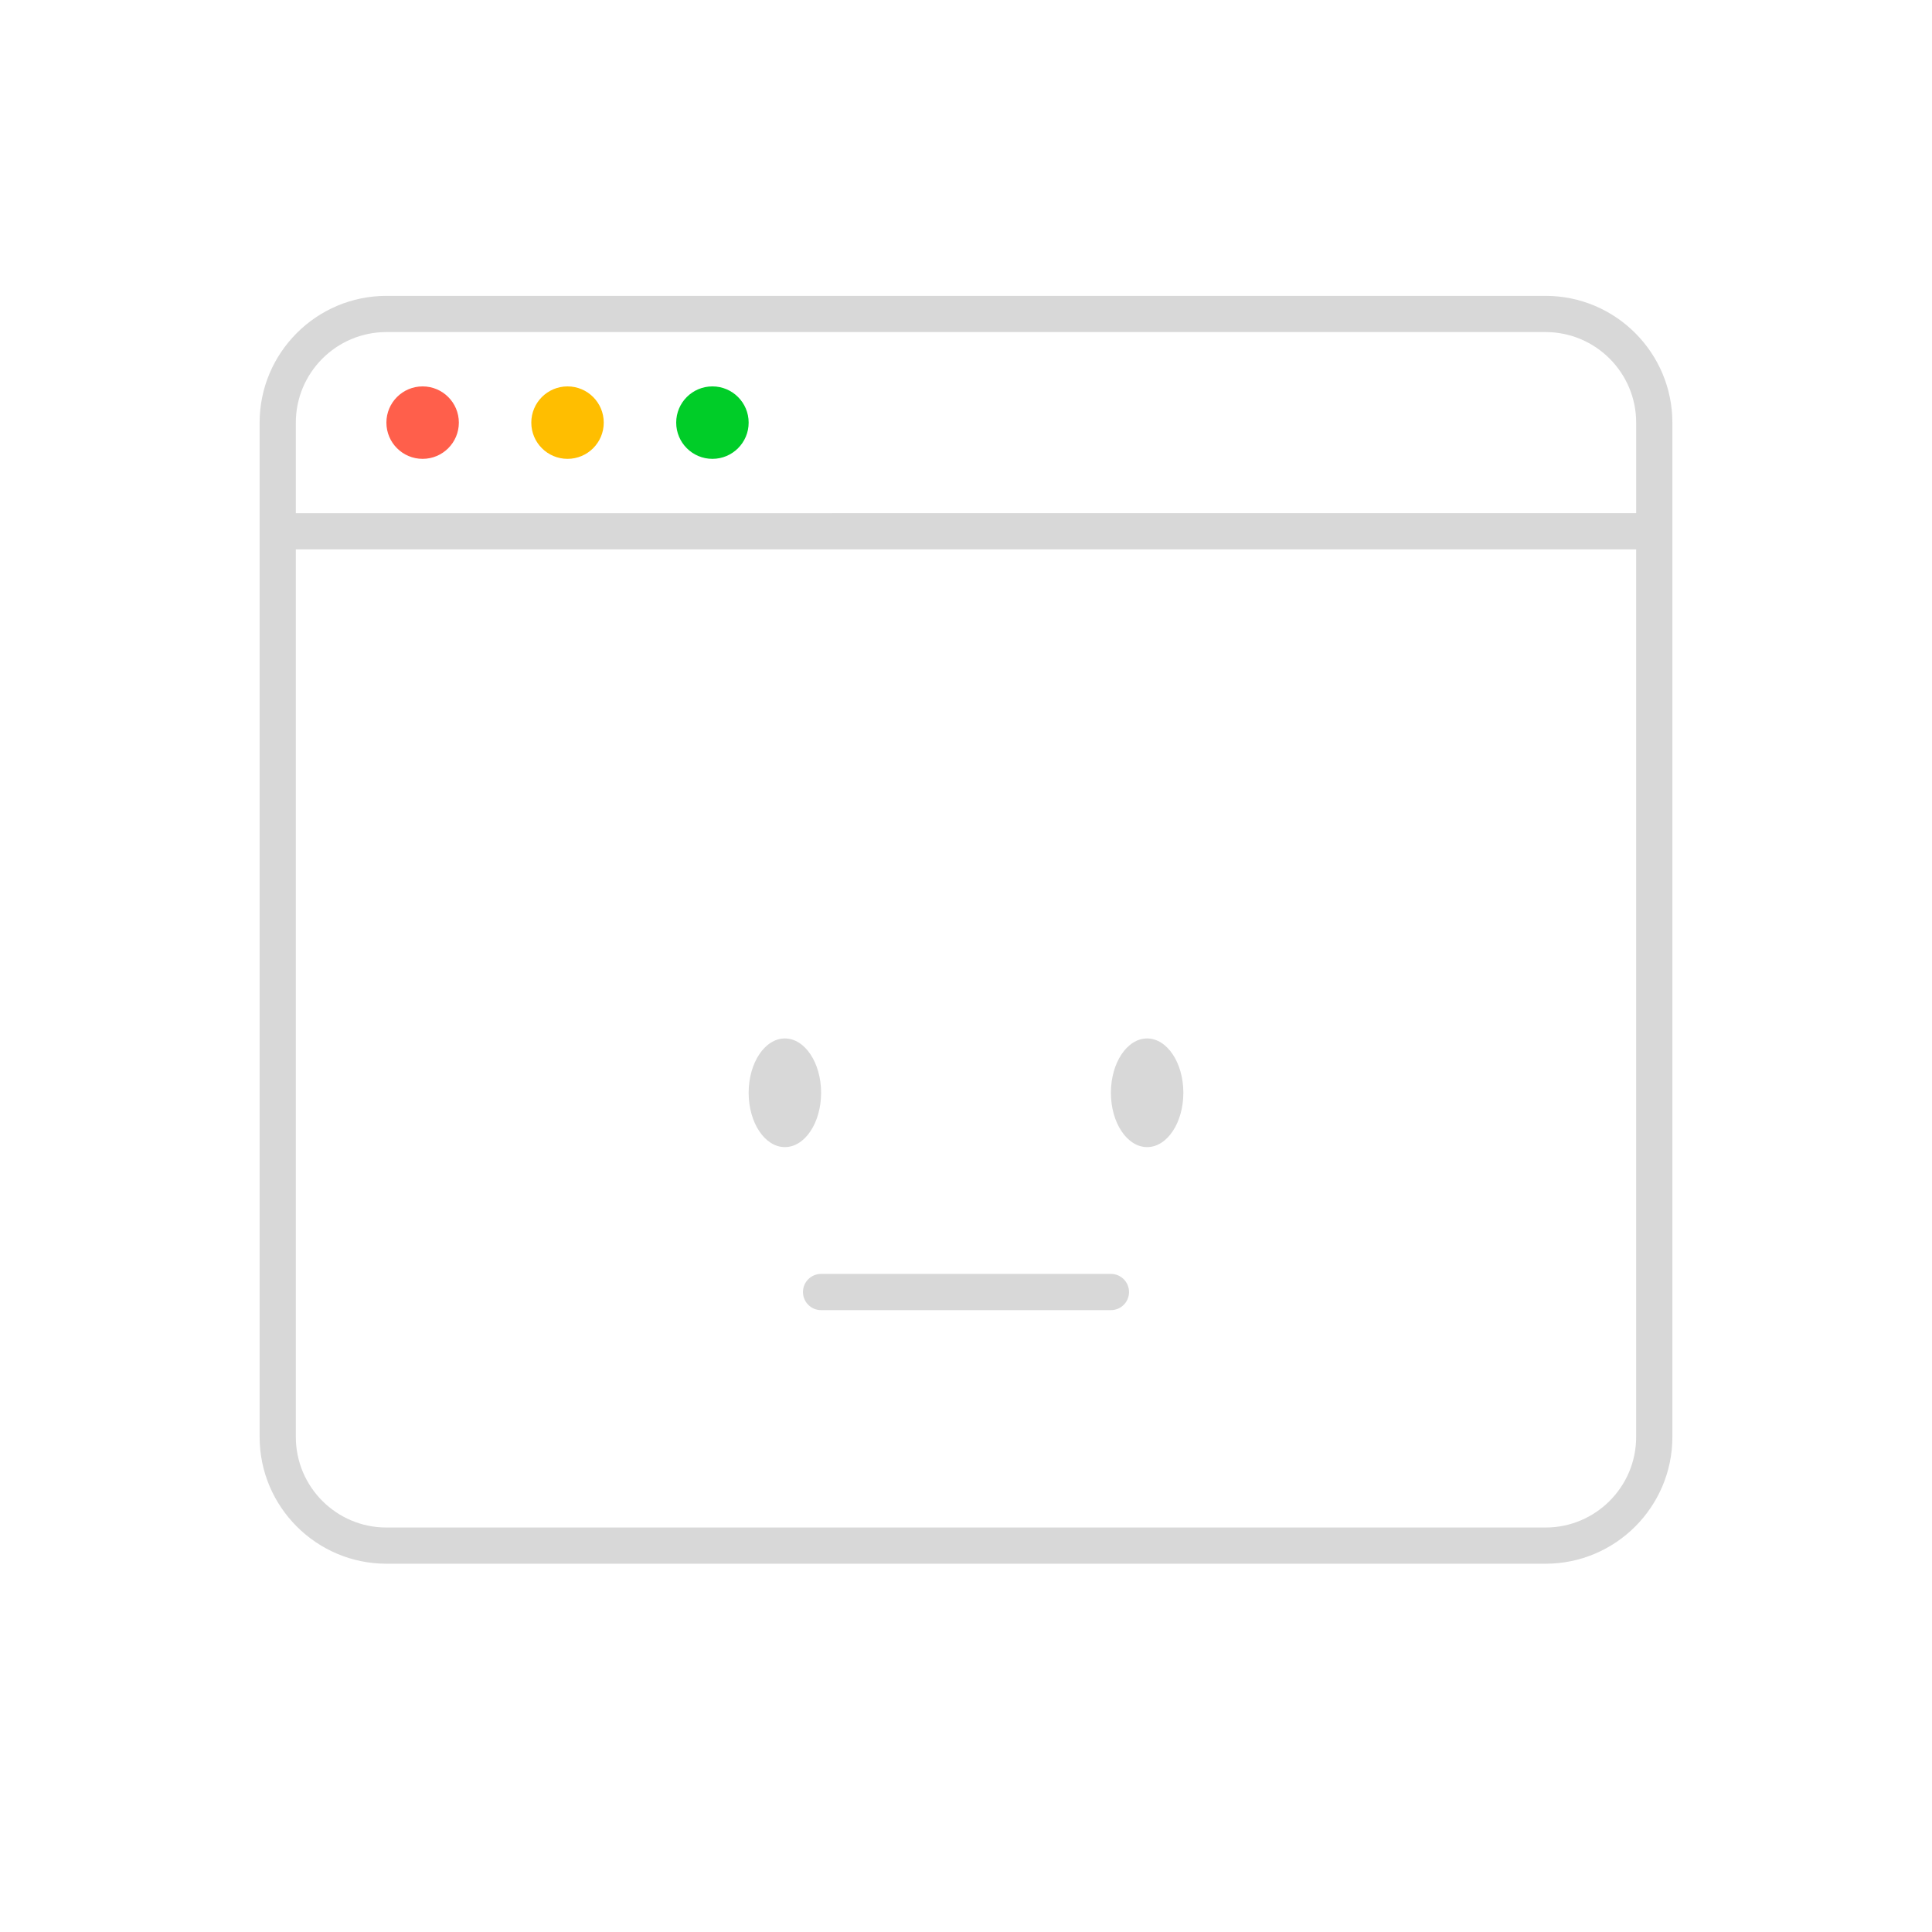 <svg xmlns="http://www.w3.org/2000/svg" xmlns:xlink="http://www.w3.org/1999/xlink" version="1.1" x="0px" y="0px" viewBox="0 0 100 100" enable-background="new 0 0 100 100" xml:space="preserve">
  <path fill="#d8d8d8" d="M20,80.938h60c3.618,0,6.562-2.944,6.562-6.562v-52.5c0-3.618-2.944-6.562-6.562-6.562H20  c-3.618,0-6.562,2.944-6.562,6.562v52.5C13.438,77.993,16.382,80.938,20,80.938z M20,17.188h60c2.586,0,4.688,2.102,4.688,4.688  v4.688H15.312v-4.688C15.312,19.29,17.414,17.188,20,17.188z M15.312,28.438h69.375v45.938c0,2.585-2.102,4.688-4.688,4.688H20  c-2.586,0-4.688-2.102-4.688-4.688V28.438z"></path>
  <circle fill="#ff5f4b" cx="21.875" cy="21.875" r="1.875"></circle>
  <circle fill="#ffbe00" cx="29.375" cy="21.875" r="1.875"></circle>
  <circle fill="#00cd28" cx="36.875" cy="21.875" r="1.875"></circle>
  <ellipse fill="#d8d8d8" cx="40.625" cy="56.562" rx="1.875" ry="2.812"></ellipse>
  <ellipse fill="#d8d8d8" cx="59.375" cy="56.562" rx="1.875" ry="2.812"></ellipse>
  <path fill="#d8d8d8" d="M41.562,66.875c0,0.518,0.419,0.938,0.938,0.938h15c0.519,0,0.938-0.419,0.938-0.938  s-0.419-0.938-0.938-0.938h-15C41.981,65.938,41.562,66.357,41.562,66.875z"></path>
</svg>